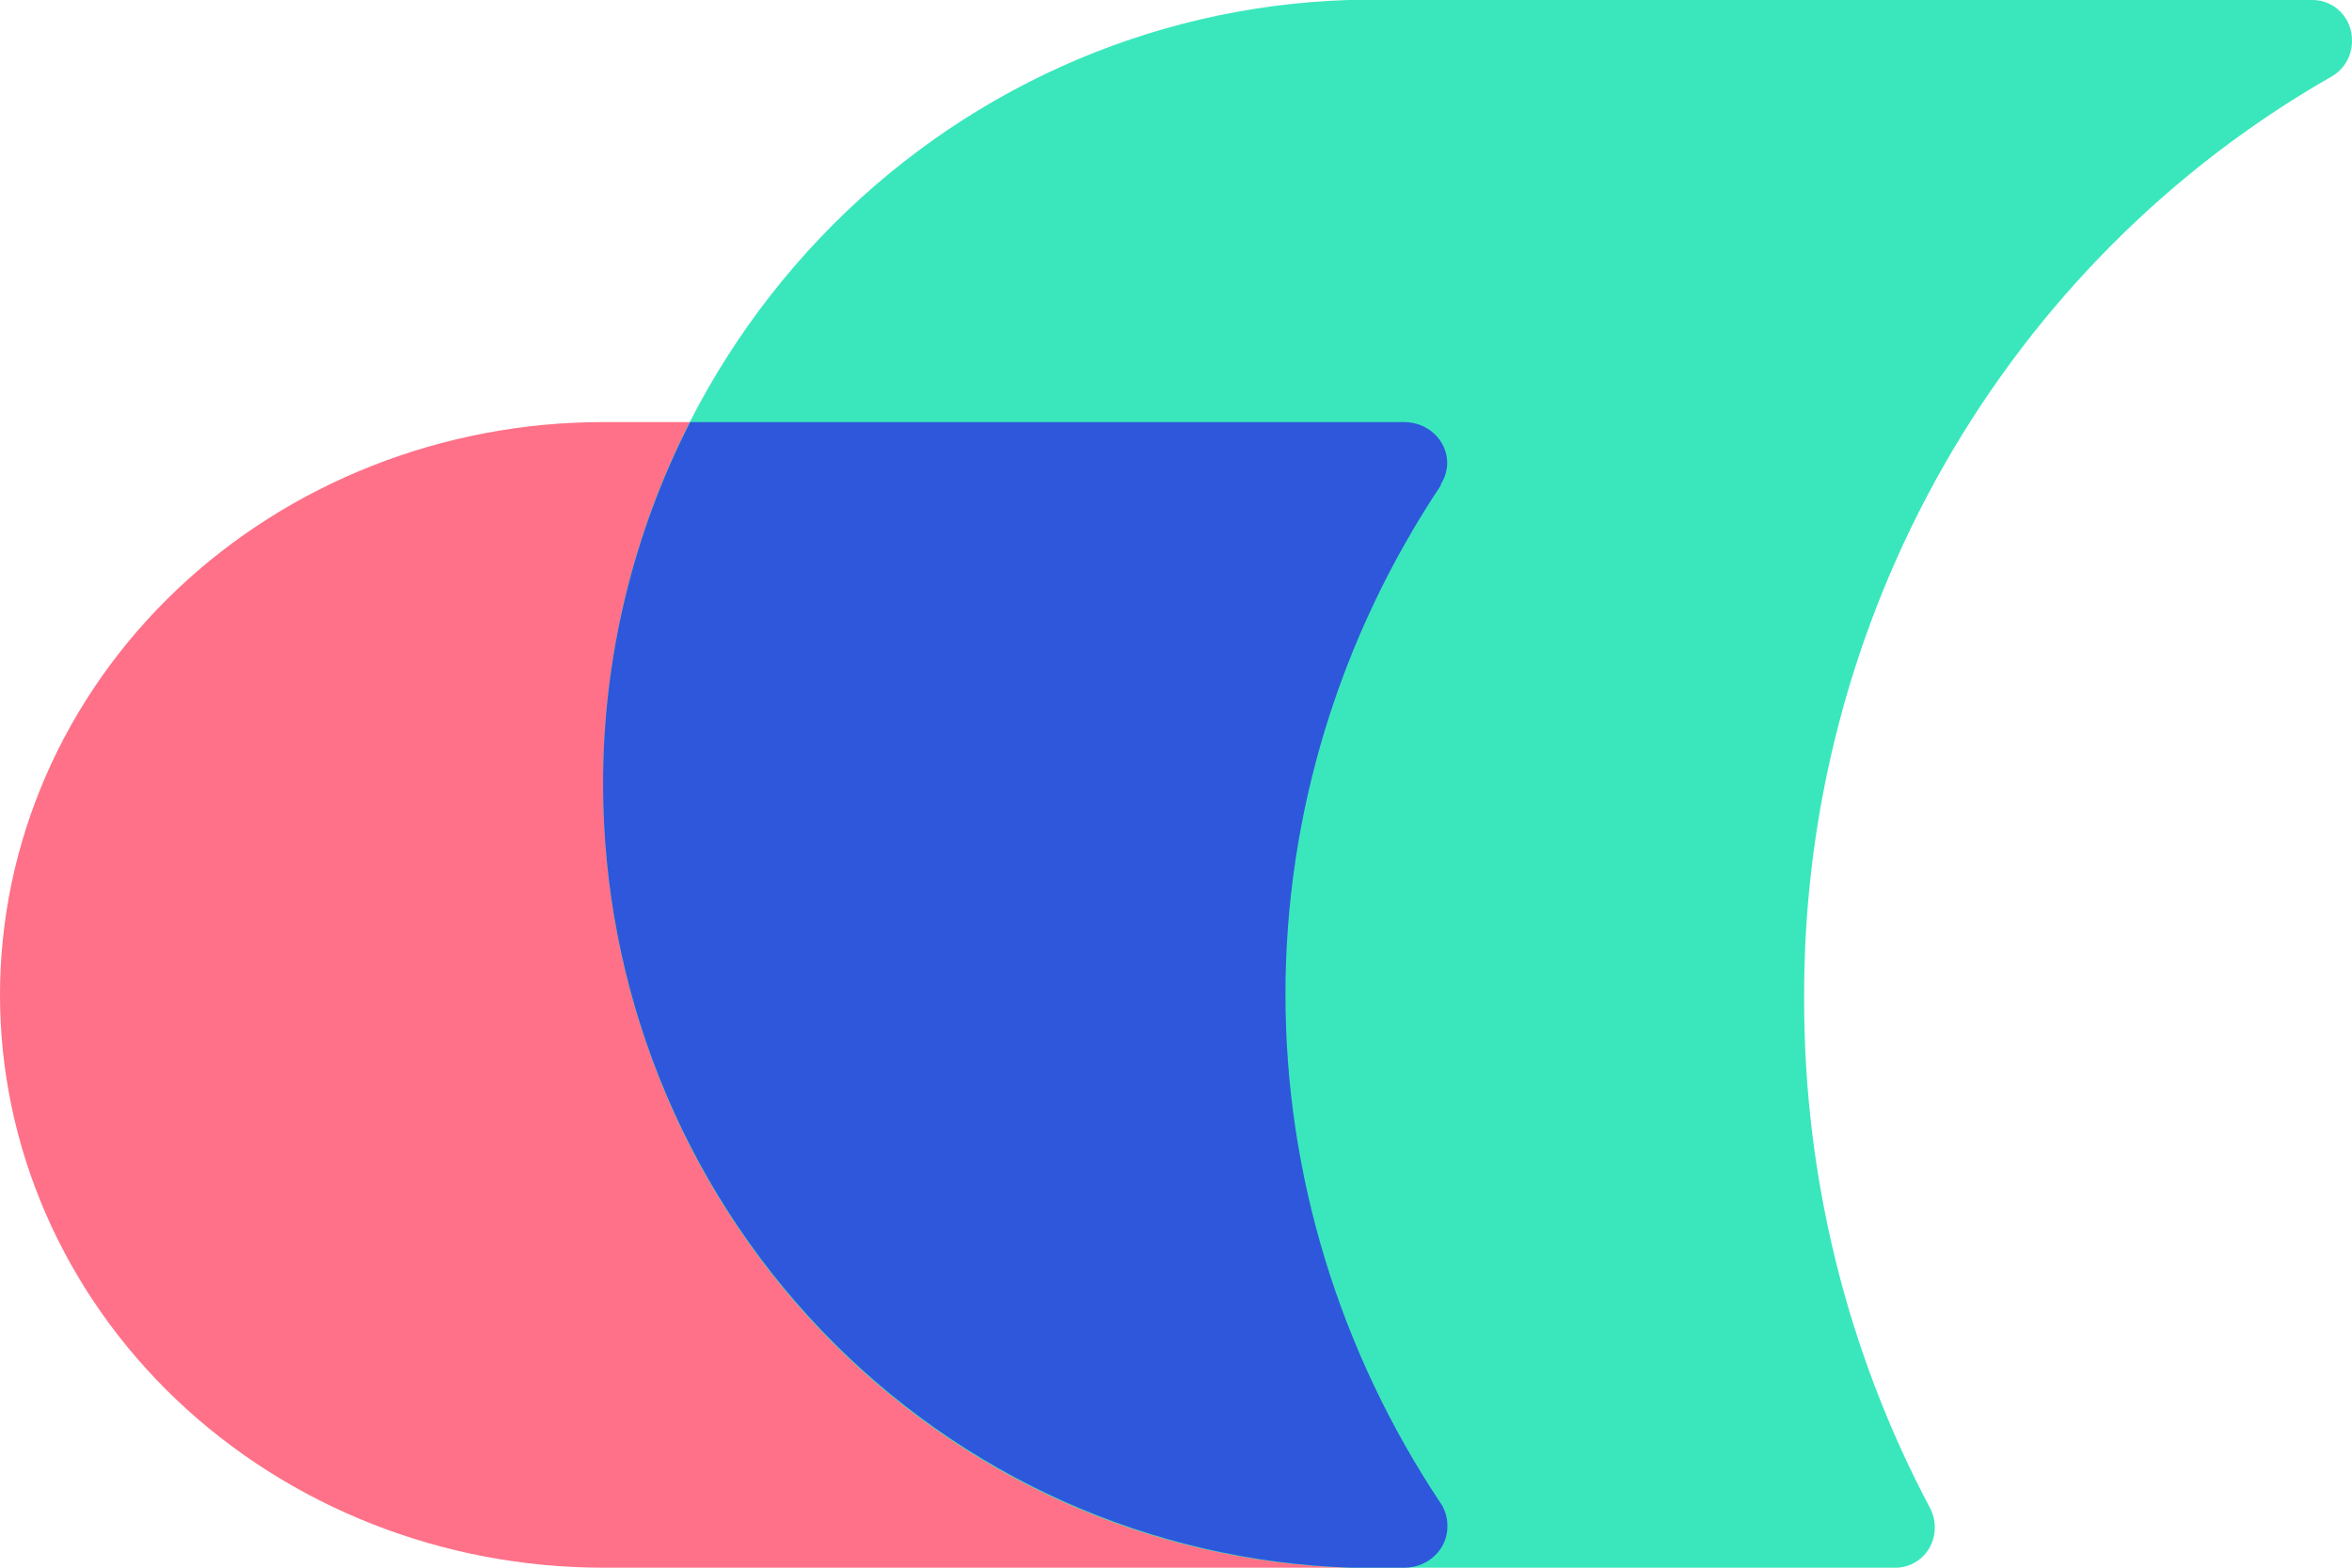 <svg width="39" height="26" viewBox="0 0 39 26" fill="none" xmlns="http://www.w3.org/2000/svg">
    <path fill-rule="evenodd" clip-rule="evenodd" d="M22.891 8.031C22.891 8.034 22.891 8.037 22.891 8.04V8.05C21.208 10.576 20.315 13.504 20.315 16.492C20.315 19.481 21.208 22.409 22.891 24.935L22.907 24.959C22.972 25.069 23.004 25.195 23 25.321C23 25.498 22.927 25.668 22.797 25.795C22.667 25.922 22.49 25.995 22.304 26H10.003C7.35 26 4.806 24.999 2.93 23.218C1.054 21.436 0 19.02 0 16.5C0 13.98 1.054 11.564 2.93 9.782C4.806 8.001 7.35 7 10.003 7H22.292C22.48 7.003 22.659 7.075 22.791 7.202C22.923 7.329 22.997 7.5 22.997 7.679C22.996 7.803 22.959 7.925 22.891 8.031Z" fill="#FF7188"/>
    <path fill-rule="evenodd" clip-rule="evenodd" d="M38.66 1.27C35.995 2.792 33.778 5.015 32.24 7.706C30.703 10.398 29.9 13.46 29.916 16.575C29.911 19.522 30.629 22.423 32.005 25.014C32.055 25.111 32.082 25.219 32.082 25.329C32.084 25.501 32.021 25.667 31.905 25.792C31.79 25.917 31.632 25.991 31.463 26H22.361C19.048 25.896 15.905 24.481 13.598 22.054C11.29 19.628 10 16.38 10 13C10 9.62 11.29 6.372 13.598 3.946C15.905 1.519 19.048 0.104 22.361 0H38.356C38.441 0.001 38.526 0.019 38.605 0.054C38.683 0.088 38.755 0.138 38.815 0.201C38.874 0.263 38.922 0.337 38.953 0.418C38.985 0.499 39.001 0.586 39 0.674C39.001 0.795 38.97 0.915 38.911 1.02C38.851 1.125 38.764 1.211 38.66 1.27Z" fill="#3AE7BC"/>
    <path fill-rule="evenodd" clip-rule="evenodd" d="M22.412 26H23.304C23.49 25.995 23.667 25.922 23.797 25.795C23.927 25.668 24 25.498 24 25.321C24.004 25.195 23.972 25.069 23.907 24.959L23.891 24.935C22.208 22.409 21.315 19.481 21.315 16.492C21.315 13.504 22.208 10.576 23.891 8.05V8.04C23.891 8.037 23.891 8.034 23.891 8.031C23.959 7.925 23.996 7.803 23.997 7.679C23.997 7.5 23.923 7.329 23.791 7.202C23.659 7.075 23.48 7.003 23.292 7H11.444C10.504 8.837 10 10.893 10 13C10 16.38 11.296 19.628 13.613 22.054C15.929 24.481 19.085 25.896 22.412 26Z" fill="#2E57DB"/>
</svg> 